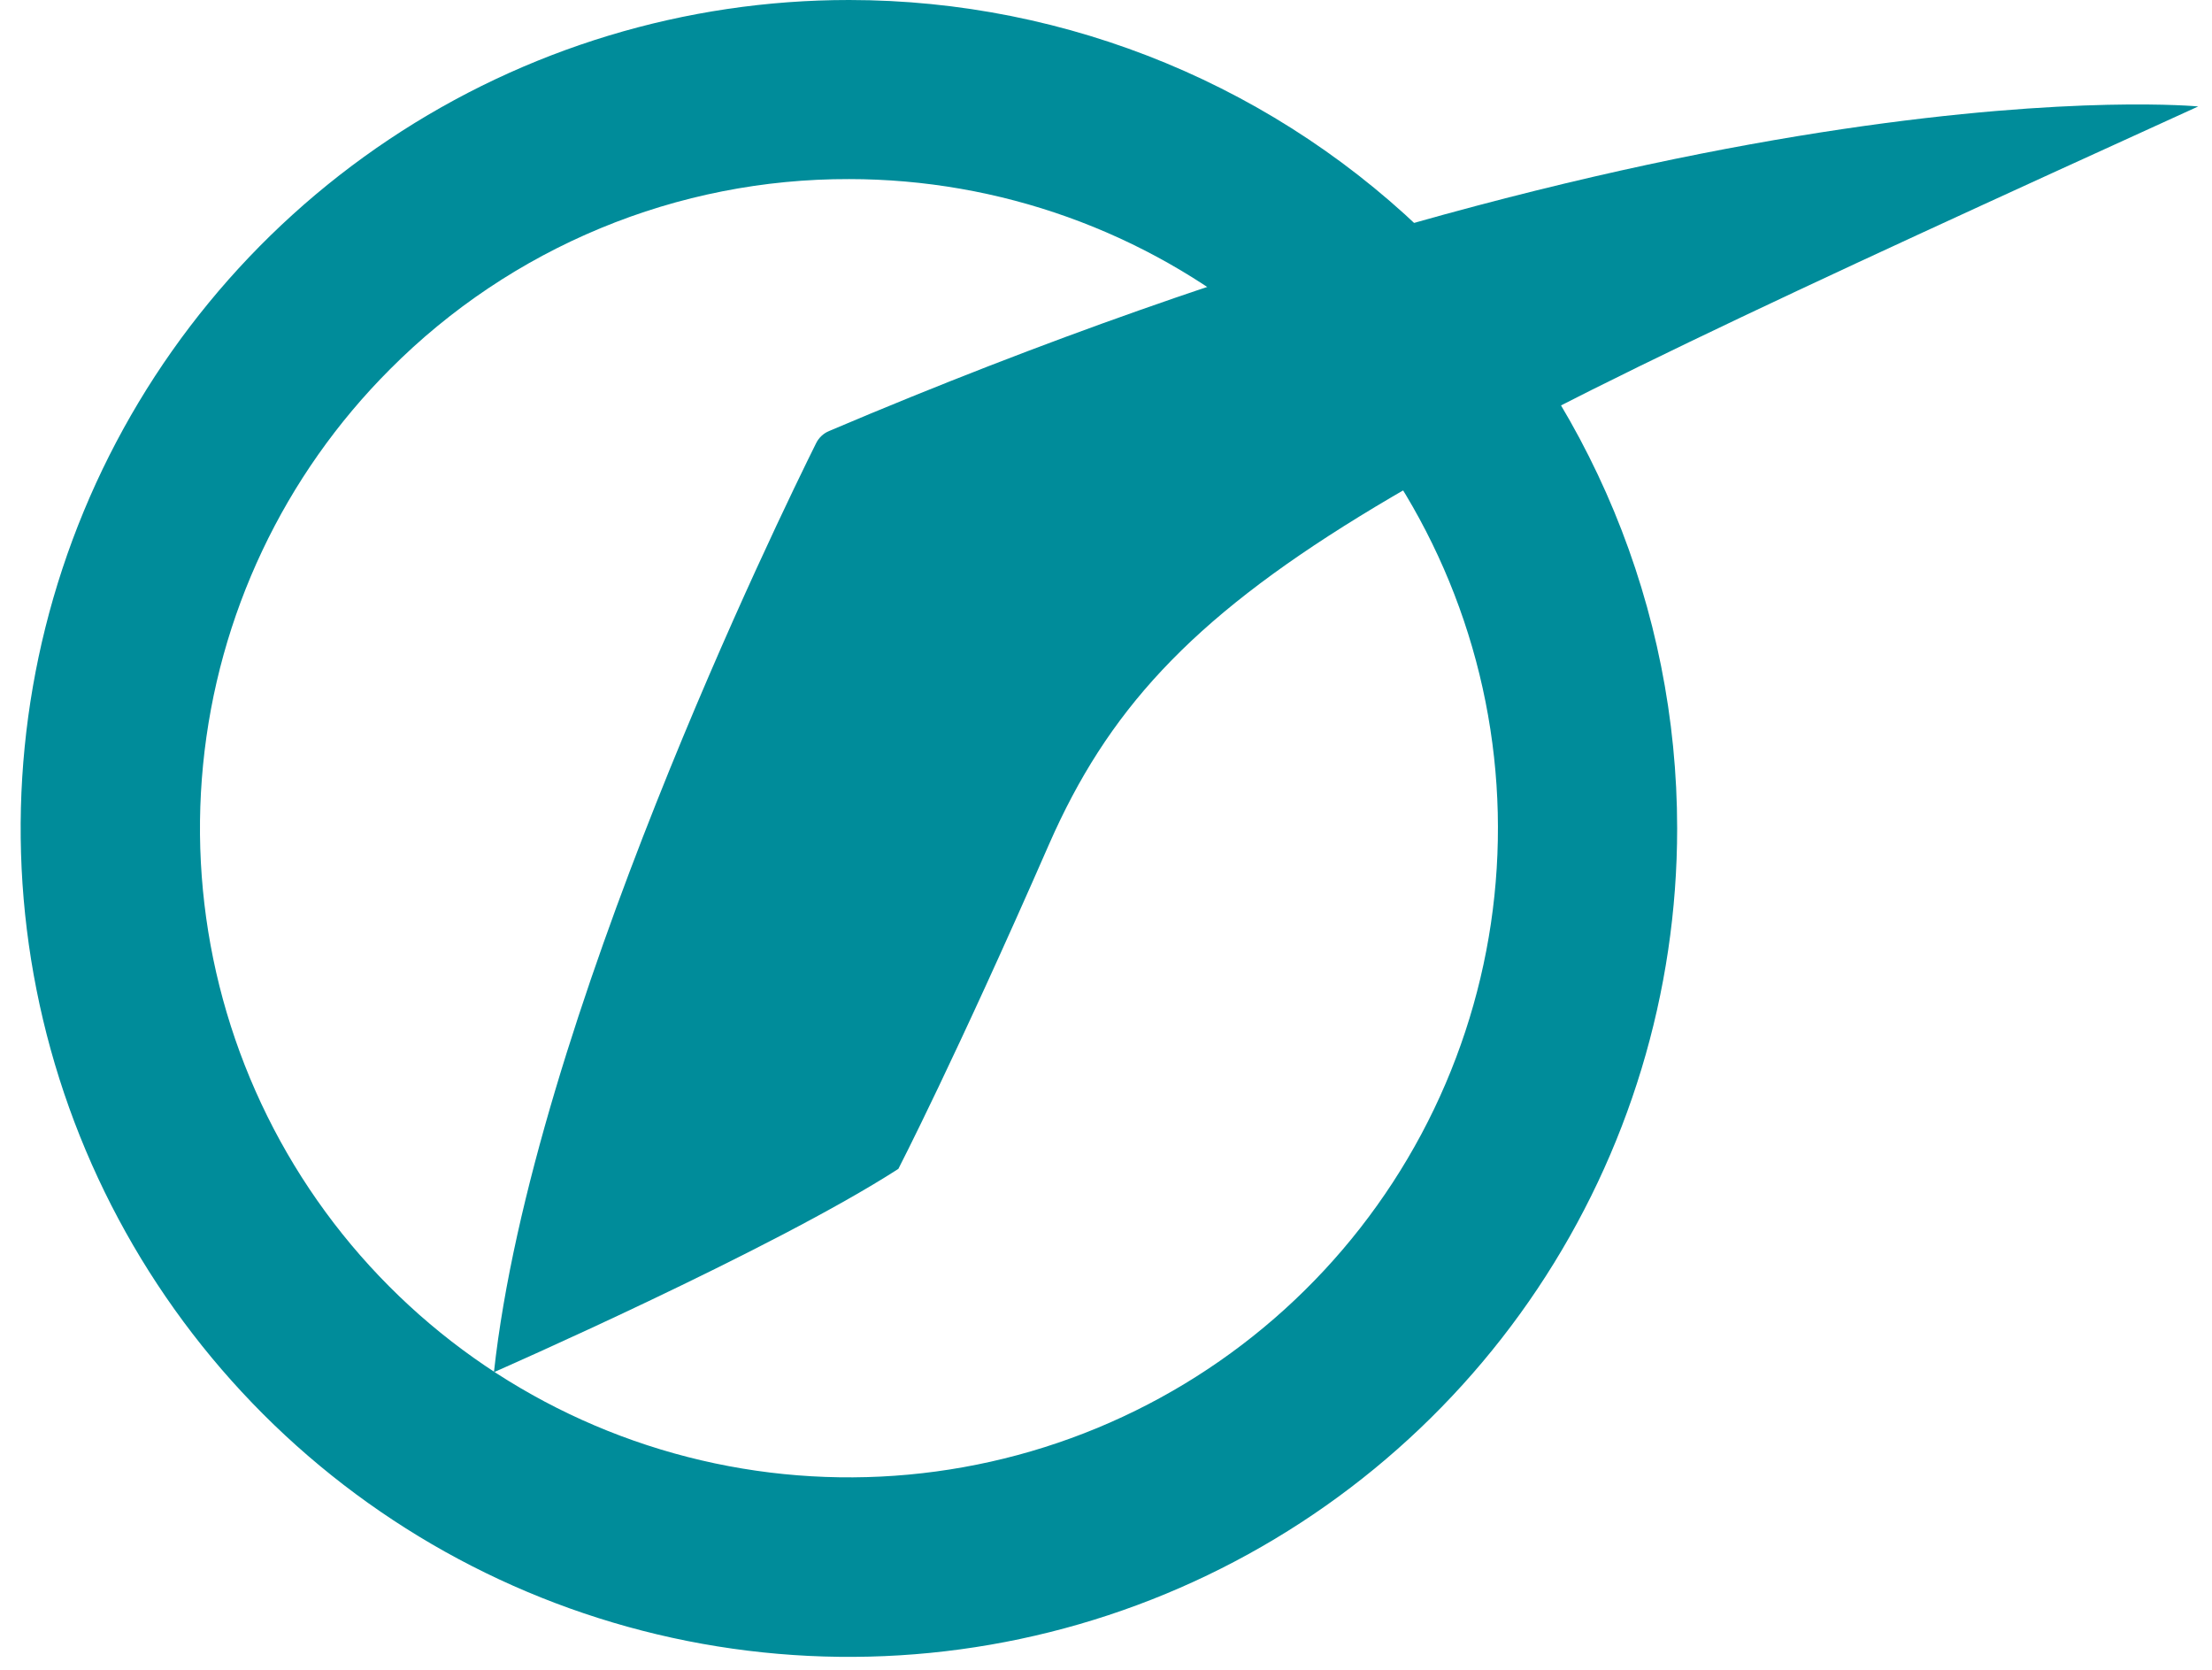 <svg width="106" height="80" viewBox="0 0 106 80" fill="none" xmlns="http://www.w3.org/2000/svg">
<path d="M40.69 8.58C47.885 8.582 54.856 11.078 60.417 15.644C65.978 20.209 69.783 26.561 71.186 33.618C72.588 40.675 71.5 48 68.108 54.344C64.715 60.689 59.228 65.661 52.581 68.414C45.933 71.166 38.537 71.529 31.652 69.44C24.767 67.351 18.82 62.94 14.823 56.958C10.826 50.975 9.027 43.792 9.732 36.632C10.437 29.472 13.603 22.778 18.69 17.69C21.573 14.793 25.002 12.497 28.778 10.933C32.554 9.369 36.603 8.57 40.69 8.58ZM40.69 1.26035e-06C32.84 -0.002 25.165 2.324 18.637 6.684C12.108 11.044 7.02 17.242 4.014 24.494C1.009 31.747 0.221 39.727 1.751 47.427C3.282 55.127 7.061 62.2 12.611 67.751C18.162 73.303 25.234 77.084 32.933 78.617C40.633 80.149 48.613 79.364 55.866 76.36C63.119 73.356 69.319 68.269 73.68 61.742C78.042 55.214 80.37 47.54 80.37 39.69C80.37 29.165 76.19 19.072 68.749 11.629C61.307 4.185 51.215 0.003 40.69 1.26035e-06Z" fill="#008C9A"/>
<path fill-rule="evenodd" clip-rule="evenodd" d="M23.67 65.74C23.67 65.74 37 59.9 43.05 56C43.05 56 45.78 50.71 50.27 40.45C55.83 27.78 66.05 23 105.34 5.1C105.34 5.1 81.75 2.81 39.73 20.65C39.46 20.762 39.24 20.968 39.11 21.23C37.41 24.65 25.5 49 23.67 65.74Z" fill="#008C9A"/>
</svg>
